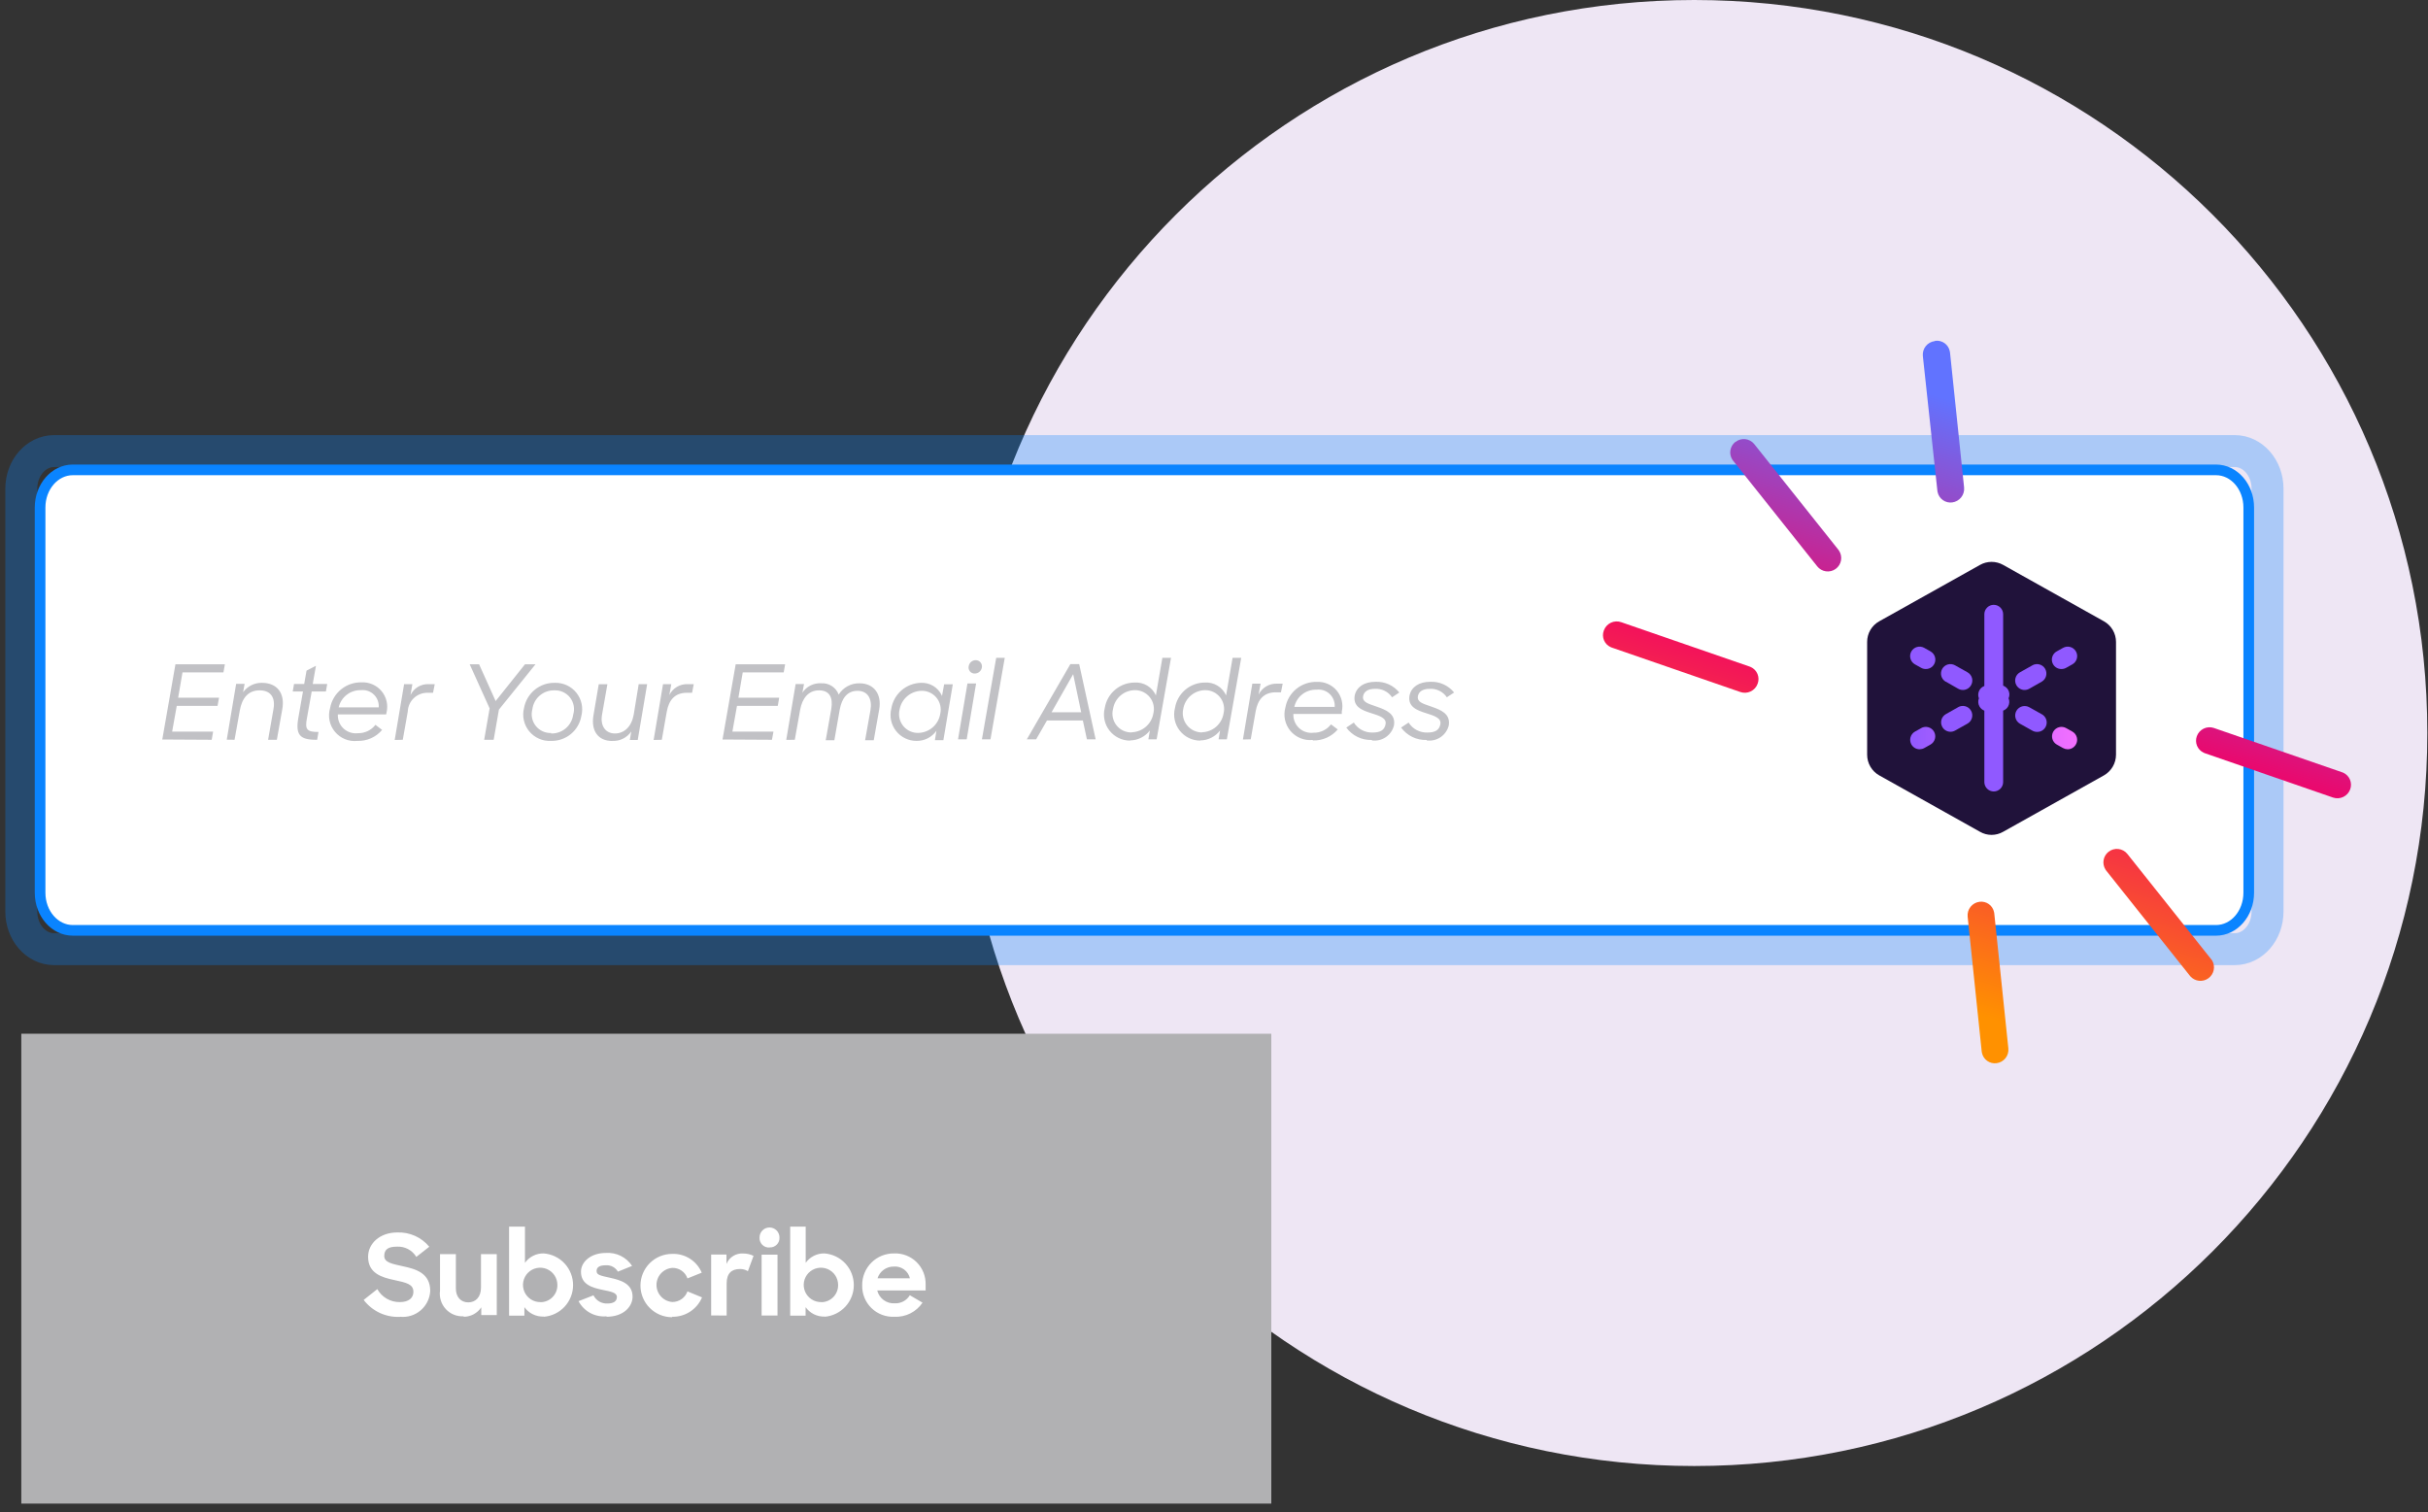 <svg width="228" height="142" viewBox="0 0 228 142" fill="none" xmlns="http://www.w3.org/2000/svg">
<rect x="0" y="0" width="228" height="142" fill="#333333" stroke="none"/>
<path d="M159.096 137.68C197.115 137.68 227.936 106.859 227.936 68.84C227.936 30.821 197.115 0 159.096 0C121.077 0 90.256 30.821 90.256 68.84C90.256 106.859 121.077 137.68 159.096 137.68Z" fill="#EEE6F4"/>
<path d="M2 97.082H119.381V141.21H2V97.082Z" fill="#B1B1B3"/>
<path d="M37.567 123.662C37.914 123.698 38.265 123.664 38.599 123.56C38.932 123.456 39.24 123.285 39.506 123.058C39.771 122.831 39.987 122.552 40.141 122.239C40.294 121.925 40.383 121.584 40.4 121.235C40.4 119.558 39.041 119.179 37.849 118.923C36.887 118.702 36.084 118.587 36.084 117.961C36.084 117.334 36.446 117.078 37.285 117.078C37.645 117.06 38.004 117.14 38.322 117.309C38.641 117.478 38.907 117.731 39.094 118.04L40.312 117.087C39.947 116.646 39.486 116.296 38.964 116.063C38.442 115.831 37.873 115.722 37.302 115.745C35.696 115.745 34.566 116.76 34.566 118.031C34.566 119.593 35.855 119.964 37.011 120.211C38.167 120.458 38.82 120.6 38.82 121.323C38.82 121.888 38.388 122.285 37.549 122.285C37.119 122.292 36.695 122.183 36.322 121.968C35.949 121.754 35.641 121.443 35.431 121.067L34.151 122.082C34.548 122.605 35.067 123.023 35.662 123.3C36.258 123.577 36.911 123.704 37.567 123.671V123.662ZM43.542 123.662C43.868 123.663 44.19 123.582 44.478 123.428C44.766 123.274 45.011 123.051 45.192 122.779V123.503H46.648V117.784H45.166V120.926C45.166 121.809 44.663 122.312 43.974 122.312C43.286 122.312 42.809 121.817 42.809 121.014V117.784H41.318V121.217C41.276 121.527 41.303 121.843 41.397 122.141C41.491 122.44 41.65 122.713 41.863 122.943C42.075 123.173 42.336 123.352 42.627 123.469C42.917 123.585 43.23 123.636 43.542 123.618V123.662ZM51.061 123.662C51.81 123.604 52.51 123.266 53.021 122.714C53.531 122.163 53.815 121.439 53.815 120.688C53.815 119.936 53.531 119.213 53.021 118.661C52.51 118.11 51.81 117.771 51.061 117.714C50.717 117.705 50.376 117.781 50.069 117.935C49.761 118.089 49.496 118.316 49.296 118.596V115.198H47.805V123.556H49.243V122.762C49.45 123.047 49.725 123.277 50.042 123.431C50.359 123.585 50.709 123.658 51.061 123.644V123.662ZM50.761 122.285C50.44 122.292 50.124 122.203 49.854 122.03C49.583 121.856 49.371 121.606 49.243 121.311C49.116 121.016 49.079 120.69 49.138 120.374C49.197 120.058 49.349 119.767 49.574 119.538C49.8 119.309 50.088 119.152 50.403 119.088C50.718 119.024 51.045 119.055 51.342 119.177C51.639 119.3 51.892 119.508 52.071 119.776C52.248 120.043 52.343 120.358 52.341 120.679C52.344 120.889 52.306 121.098 52.229 121.293C52.151 121.488 52.035 121.666 51.888 121.816C51.741 121.967 51.566 122.086 51.373 122.168C51.179 122.25 50.971 122.293 50.761 122.294V122.285ZM56.939 123.662C58.607 123.662 59.401 122.665 59.401 121.773C59.401 120.547 58.272 120.22 57.319 120.008C56.365 119.796 56.021 119.735 56.021 119.373C56.021 119.011 56.295 118.826 56.904 118.826C57.128 118.813 57.351 118.862 57.549 118.968C57.747 119.074 57.911 119.232 58.025 119.426L59.357 118.887C59.092 118.484 58.724 118.159 58.291 117.944C57.859 117.73 57.377 117.635 56.895 117.669C55.483 117.669 54.556 118.499 54.556 119.435C54.556 120.644 55.624 120.935 56.586 121.138C57.319 121.288 57.928 121.385 57.928 121.8C57.928 122.215 57.61 122.418 57.045 122.418C56.775 122.432 56.506 122.367 56.273 122.231C56.039 122.094 55.85 121.892 55.73 121.65L54.327 122.197C54.577 122.67 54.962 123.058 55.434 123.311C55.906 123.564 56.442 123.671 56.974 123.618L56.939 123.662ZM63.117 123.662C63.713 123.675 64.3 123.509 64.8 123.185C65.3 122.861 65.692 122.393 65.924 121.844L64.556 121.279C64.451 121.572 64.259 121.825 64.004 122.004C63.749 122.183 63.446 122.278 63.135 122.276C62.73 122.246 62.352 122.065 62.077 121.767C61.801 121.47 61.647 121.08 61.647 120.675C61.647 120.269 61.801 119.879 62.077 119.582C62.352 119.285 62.73 119.103 63.135 119.073C63.446 119.065 63.751 119.157 64.007 119.335C64.262 119.512 64.454 119.767 64.556 120.061L65.897 119.523C65.668 118.981 65.279 118.522 64.782 118.206C64.286 117.891 63.705 117.735 63.117 117.758C62.328 117.758 61.572 118.071 61.014 118.629C60.456 119.187 60.143 119.943 60.143 120.732C60.143 121.521 60.456 122.277 61.014 122.835C61.572 123.393 62.328 123.706 63.117 123.706V123.662ZM68.236 123.547V120.529C68.236 119.567 68.721 119.179 69.472 119.179C69.739 119.169 70.003 119.24 70.231 119.382L70.76 117.943C70.461 117.796 70.132 117.72 69.798 117.722C69.465 117.698 69.133 117.779 68.849 117.955C68.565 118.131 68.344 118.393 68.218 118.702V117.819H66.78V123.538L68.236 123.547ZM72.26 117.149C72.385 117.156 72.51 117.138 72.627 117.093C72.744 117.049 72.851 116.98 72.939 116.892C73.028 116.803 73.096 116.697 73.141 116.58C73.185 116.463 73.204 116.338 73.196 116.213C73.196 115.965 73.097 115.727 72.922 115.552C72.746 115.376 72.508 115.278 72.26 115.278C72.012 115.278 71.774 115.376 71.599 115.552C71.424 115.727 71.325 115.965 71.325 116.213C71.315 116.342 71.334 116.471 71.38 116.592C71.425 116.713 71.497 116.822 71.59 116.912C71.682 117.002 71.793 117.071 71.915 117.113C72.037 117.156 72.167 117.171 72.296 117.158L72.26 117.149ZM73.011 123.547V117.828H71.519V123.547H73.011ZM77.423 123.662C78.173 123.604 78.873 123.266 79.383 122.714C79.894 122.163 80.177 121.439 80.177 120.688C80.177 119.936 79.894 119.213 79.383 118.661C78.873 118.11 78.173 117.771 77.423 117.714C77.079 117.706 76.739 117.782 76.431 117.936C76.124 118.09 75.858 118.316 75.658 118.596V115.198H74.202V123.556H75.65V122.762C75.854 123.047 76.127 123.278 76.442 123.432C76.758 123.586 77.108 123.659 77.459 123.644L77.423 123.662ZM77.123 122.285C76.802 122.292 76.486 122.203 76.216 122.03C75.945 121.856 75.733 121.606 75.605 121.311C75.478 121.016 75.441 120.69 75.5 120.374C75.559 120.058 75.711 119.767 75.937 119.538C76.162 119.309 76.45 119.152 76.765 119.088C77.08 119.024 77.407 119.055 77.704 119.177C78.001 119.3 78.255 119.508 78.433 119.776C78.611 120.043 78.705 120.358 78.703 120.679C78.707 120.888 78.669 121.095 78.592 121.289C78.516 121.483 78.402 121.66 78.257 121.81C78.112 121.96 77.938 122.08 77.747 122.163C77.555 122.246 77.35 122.291 77.141 122.294L77.123 122.285ZM83.981 123.662C84.499 123.689 85.015 123.581 85.479 123.349C85.943 123.117 86.339 122.769 86.629 122.338L85.437 121.641C85.291 121.885 85.082 122.084 84.832 122.218C84.582 122.351 84.3 122.414 84.016 122.4C83.644 122.423 83.276 122.315 82.976 122.093C82.676 121.872 82.463 121.553 82.375 121.191H86.92V120.644C86.931 120.254 86.862 119.865 86.717 119.503C86.572 119.141 86.354 118.812 86.077 118.537C85.8 118.263 85.469 118.048 85.106 117.906C84.742 117.764 84.353 117.699 83.963 117.714C83.569 117.708 83.178 117.781 82.812 117.928C82.446 118.076 82.114 118.295 81.835 118.573C81.555 118.851 81.334 119.182 81.184 119.547C81.034 119.911 80.959 120.302 80.963 120.697C80.951 121.095 81.022 121.492 81.172 121.862C81.321 122.231 81.546 122.566 81.831 122.845C82.116 123.123 82.456 123.34 82.829 123.48C83.202 123.621 83.6 123.683 83.999 123.662H83.981ZM85.446 120.052H82.401C82.504 119.726 82.711 119.442 82.989 119.243C83.268 119.044 83.603 118.941 83.945 118.949C84.286 118.923 84.625 119.021 84.9 119.223C85.175 119.425 85.369 119.72 85.446 120.052Z" fill="white"/>
<path d="M208.095 44.128H6.838C5.141 44.128 3.765 45.709 3.765 47.658V83.843C3.765 85.793 5.141 87.374 6.838 87.374H208.095C209.792 87.374 211.167 85.793 211.167 83.843V47.658C211.167 45.709 209.792 44.128 208.095 44.128Z" fill="white" stroke="#0A84FF"/>
<path d="M209.853 42.363H5.079C3.379 42.363 2 43.944 2 45.894V85.609C2 87.558 3.379 89.139 5.079 89.139H209.853C211.554 89.139 212.932 87.558 212.932 85.609V45.894C212.932 43.944 211.554 42.363 209.853 42.363Z" stroke="#0A84FF" stroke-opacity="0.29" stroke-width="3"/>
<path d="M19.881 69.475L20.013 68.707H16.165L16.598 66.289H20.428L20.569 65.521H16.73L17.136 63.147H20.984L21.116 62.388H16.474L15.239 69.449L19.881 69.475ZM22.025 69.475L22.52 66.713C22.723 65.574 23.305 64.833 24.373 64.833C25.441 64.833 25.873 65.53 25.679 66.598L25.176 69.475H25.997L26.509 66.598C26.774 65.098 26.023 64.127 24.594 64.127C24.25 64.121 23.91 64.197 23.603 64.351C23.295 64.505 23.03 64.731 22.829 65.01L22.97 64.224H22.175L21.293 69.466L22.025 69.475ZM29.783 69.475L29.907 68.743C28.821 68.743 28.618 68.522 28.821 67.454L29.271 64.939H30.604L30.727 64.233H29.368L29.668 62.529L28.786 62.98L28.565 64.233H27.612L27.488 64.939H28.451L28.009 67.454C27.744 68.999 28.159 69.475 29.66 69.475H29.783ZM33.569 69.581C34.008 69.595 34.444 69.509 34.844 69.33C35.245 69.151 35.599 68.884 35.882 68.549L35.255 68.072C35.062 68.322 34.813 68.523 34.528 68.66C34.243 68.796 33.929 68.864 33.614 68.858C33.369 68.888 33.121 68.864 32.886 68.787C32.652 68.711 32.437 68.584 32.257 68.416C32.077 68.248 31.936 68.042 31.844 67.813C31.752 67.585 31.711 67.338 31.725 67.092H36.261L36.305 66.88C36.383 66.536 36.38 66.177 36.297 65.834C36.214 65.49 36.052 65.171 35.825 64.9C35.598 64.629 35.311 64.414 34.987 64.273C34.663 64.131 34.311 64.066 33.958 64.083C33.26 64.065 32.578 64.297 32.036 64.737C31.494 65.177 31.127 65.797 31.001 66.483C30.885 66.865 30.865 67.269 30.943 67.66C31.022 68.052 31.196 68.417 31.451 68.724C31.705 69.031 32.032 69.27 32.402 69.42C32.772 69.569 33.173 69.625 33.569 69.581ZM35.564 66.43H31.804C31.912 65.961 32.18 65.543 32.561 65.249C32.943 64.954 33.414 64.801 33.896 64.815C34.116 64.791 34.339 64.816 34.549 64.888C34.758 64.96 34.95 65.077 35.109 65.231C35.268 65.386 35.392 65.573 35.47 65.78C35.549 65.987 35.581 66.209 35.564 66.43ZM37.823 69.475L38.291 66.828C38.307 66.344 38.514 65.888 38.866 65.557C39.219 65.226 39.688 65.048 40.171 65.062H40.665L40.824 64.251H40.25C39.898 64.236 39.548 64.326 39.245 64.507C38.943 64.689 38.7 64.956 38.547 65.274L38.724 64.251H37.947L37.064 69.493L37.823 69.475ZM46.358 69.475L46.852 66.642L50.285 62.388H49.297L46.543 65.839L44.99 62.388H44.107L45.978 66.528L45.466 69.475H46.358ZM51.759 69.581C52.434 69.595 53.092 69.365 53.612 68.934C54.132 68.503 54.48 67.9 54.592 67.234C54.688 66.86 54.696 66.47 54.615 66.093C54.534 65.716 54.367 65.363 54.126 65.062C53.886 64.761 53.579 64.52 53.229 64.357C52.88 64.195 52.497 64.116 52.112 64.127C51.425 64.11 50.755 64.339 50.223 64.772C49.69 65.206 49.33 65.816 49.208 66.492C49.112 66.869 49.106 67.263 49.191 67.642C49.275 68.022 49.447 68.376 49.694 68.677C49.94 68.978 50.254 69.216 50.61 69.373C50.965 69.53 51.353 69.602 51.741 69.581H51.759ZM51.759 68.84C51.481 68.85 51.205 68.795 50.952 68.678C50.7 68.561 50.478 68.386 50.306 68.168C50.134 67.949 50.016 67.693 49.962 67.42C49.908 67.148 49.919 66.866 49.994 66.598C50.059 66.101 50.306 65.645 50.688 65.319C51.069 64.993 51.557 64.82 52.059 64.833C52.342 64.82 52.624 64.876 52.881 64.995C53.138 65.114 53.362 65.293 53.535 65.517C53.708 65.742 53.825 66.004 53.875 66.283C53.925 66.562 53.908 66.848 53.824 67.119C53.759 67.618 53.51 68.075 53.127 68.401C52.744 68.727 52.253 68.899 51.75 68.884L51.759 68.84ZM57.513 69.581C57.858 69.597 58.202 69.525 58.511 69.37C58.82 69.215 59.084 68.984 59.278 68.699L59.146 69.493H59.887L60.77 64.251H59.976L59.508 67.119C59.305 68.24 58.625 68.884 57.743 68.884C56.86 68.884 56.348 68.169 56.534 67.119L57.037 64.259H56.225L55.739 67.119C55.466 68.619 56.145 69.59 57.504 69.59L57.513 69.581ZM62.147 69.475L62.614 66.828C62.809 65.777 63.347 65.062 64.494 65.062H64.989L65.147 64.251H64.565C64.211 64.238 63.861 64.328 63.558 64.51C63.254 64.691 63.009 64.957 62.853 65.274L63.038 64.251H62.261L61.379 69.493L62.147 69.475ZM72.49 69.475L72.632 68.707H68.775L69.207 66.289H73.037L73.17 65.521H69.34L69.746 63.147H73.594L73.726 62.388H69.084L67.848 69.449L72.49 69.475ZM74.635 69.475L75.138 66.651C75.332 65.592 75.915 64.833 76.903 64.833C77.892 64.833 78.245 65.495 78.059 66.598L77.539 69.519H78.35L78.854 66.642C79.048 65.592 79.551 64.877 80.522 64.877C81.493 64.877 81.925 65.645 81.74 66.695L81.237 69.519H82.049L82.56 66.633C82.816 65.204 82.084 64.171 80.707 64.171C80.318 64.163 79.933 64.257 79.591 64.442C79.249 64.628 78.962 64.9 78.757 65.23C78.634 64.9 78.407 64.619 78.112 64.428C77.816 64.237 77.466 64.147 77.115 64.171C76.769 64.149 76.423 64.219 76.113 64.374C75.803 64.529 75.54 64.763 75.35 65.054L75.5 64.242H74.714L73.832 69.484L74.635 69.475ZM86.514 64.127C85.835 64.135 85.181 64.381 84.666 64.823C84.151 65.266 83.809 65.875 83.699 66.545C83.607 66.906 83.599 67.284 83.676 67.649C83.754 68.014 83.913 68.356 84.144 68.649C84.374 68.943 84.668 69.179 85.004 69.341C85.34 69.502 85.709 69.585 86.082 69.581C86.445 69.584 86.803 69.499 87.126 69.333C87.449 69.167 87.727 68.925 87.935 68.628L87.794 69.51H88.588L89.471 64.268H88.659L88.456 65.371L88.403 65.239C88.225 64.892 87.952 64.603 87.616 64.406C87.28 64.21 86.895 64.113 86.505 64.127H86.514ZM86.241 68.831C85.969 68.839 85.698 68.784 85.451 68.67C85.204 68.556 84.986 68.387 84.815 68.175C84.644 67.963 84.524 67.714 84.466 67.448C84.407 67.182 84.41 66.906 84.475 66.642C84.56 66.155 84.811 65.712 85.186 65.39C85.561 65.068 86.037 64.886 86.532 64.877C86.799 64.871 87.065 64.925 87.308 65.037C87.551 65.148 87.766 65.313 87.936 65.52C88.106 65.727 88.227 65.969 88.29 66.229C88.352 66.49 88.355 66.76 88.297 67.022C88.22 67.518 87.971 67.971 87.594 68.302C87.216 68.633 86.734 68.82 86.232 68.831H86.241ZM91.536 63.253C91.693 63.254 91.845 63.199 91.966 63.099C92.087 62.999 92.169 62.86 92.198 62.706C92.217 62.62 92.216 62.531 92.195 62.445C92.174 62.359 92.134 62.28 92.078 62.212C92.022 62.144 91.951 62.089 91.871 62.053C91.791 62.016 91.704 61.998 91.615 62C91.462 62.001 91.314 62.056 91.197 62.154C91.08 62.252 91 62.388 90.971 62.538C90.947 62.626 90.944 62.718 90.963 62.808C90.982 62.897 91.022 62.98 91.08 63.05C91.138 63.121 91.212 63.176 91.296 63.211C91.38 63.246 91.472 63.261 91.562 63.253H91.536ZM90.777 69.431L91.66 64.189H90.848L89.965 69.431H90.777ZM93.01 69.431L94.351 61.779H93.548L92.207 69.431H93.01ZM97.299 69.431L98.314 67.666H101.686L102.065 69.431H102.886L101.341 62.371H100.512L96.425 69.431H97.299ZM101.527 66.889H98.747L100.776 63.315L101.527 66.889ZM106.107 69.537C106.47 69.534 106.827 69.449 107.151 69.286C107.476 69.124 107.758 68.89 107.978 68.602L107.837 69.431H108.614L109.964 61.779H109.152L108.543 65.309C108.374 64.928 108.092 64.608 107.736 64.392C107.379 64.175 106.965 64.074 106.548 64.1C105.873 64.102 105.22 64.343 104.706 64.781C104.192 65.219 103.851 65.826 103.742 66.492C103.649 66.854 103.64 67.231 103.716 67.597C103.791 67.962 103.949 68.306 104.177 68.601C104.405 68.896 104.697 69.136 105.032 69.301C105.366 69.466 105.734 69.553 106.107 69.555V69.537ZM106.284 68.787C106.01 68.796 105.737 68.74 105.488 68.626C105.239 68.511 105.02 68.339 104.849 68.125C104.678 67.911 104.559 67.66 104.501 67.392C104.444 67.124 104.45 66.846 104.519 66.58C104.596 66.088 104.847 65.641 105.226 65.317C105.604 64.993 106.086 64.816 106.584 64.815C106.852 64.814 107.117 64.874 107.359 64.991C107.601 65.108 107.813 65.278 107.979 65.489C108.145 65.701 108.26 65.947 108.317 66.209C108.373 66.472 108.369 66.743 108.305 67.004C108.222 67.486 107.976 67.924 107.608 68.246C107.24 68.567 106.772 68.752 106.284 68.769V68.787ZM112.7 69.537C113.062 69.534 113.42 69.449 113.744 69.286C114.068 69.124 114.351 68.89 114.571 68.602L114.43 69.431H115.206L116.557 61.779H115.745L115.136 65.309C114.966 64.927 114.683 64.605 114.325 64.389C113.966 64.173 113.55 64.072 113.132 64.1C112.459 64.104 111.808 64.346 111.296 64.784C110.784 65.222 110.443 65.827 110.335 66.492C110.242 66.854 110.233 67.231 110.308 67.597C110.384 67.962 110.541 68.306 110.77 68.601C110.998 68.896 111.29 69.136 111.624 69.301C111.959 69.466 112.327 69.553 112.7 69.555V69.537ZM112.876 68.787C112.605 68.787 112.337 68.726 112.093 68.608C111.848 68.491 111.633 68.32 111.464 68.108C111.294 67.896 111.174 67.649 111.113 67.384C111.052 67.12 111.052 66.845 111.111 66.58C111.193 66.089 111.446 65.641 111.825 65.318C112.205 64.995 112.687 64.817 113.185 64.815C113.453 64.816 113.717 64.877 113.958 64.994C114.198 65.111 114.409 65.282 114.574 65.493C114.739 65.704 114.854 65.949 114.91 66.211C114.966 66.473 114.962 66.744 114.897 67.004C114.818 67.486 114.574 67.925 114.207 68.247C113.84 68.569 113.373 68.753 112.885 68.769L112.876 68.787ZM117.448 69.431L117.916 66.783C118.11 65.733 118.648 65.018 119.796 65.018H120.29L120.449 64.206H119.902C119.548 64.194 119.198 64.284 118.894 64.465C118.591 64.647 118.346 64.913 118.189 65.23L118.375 64.206H117.598L116.716 69.449L117.448 69.431ZM123.299 69.537C123.739 69.551 124.176 69.465 124.578 69.286C124.98 69.107 125.336 68.84 125.621 68.504L124.985 68.028C124.794 68.278 124.546 68.479 124.263 68.616C123.979 68.752 123.667 68.82 123.352 68.813C123.107 68.845 122.858 68.822 122.622 68.746C122.387 68.671 122.171 68.544 121.99 68.376C121.809 68.207 121.667 68.001 121.575 67.772C121.482 67.542 121.441 67.295 121.455 67.048H126V66.828C126.078 66.483 126.076 66.125 125.992 65.782C125.909 65.439 125.747 65.12 125.52 64.849C125.292 64.579 125.005 64.365 124.681 64.225C124.357 64.084 124.005 64.02 123.652 64.039C122.956 64.021 122.275 64.254 121.735 64.694C121.194 65.134 120.829 65.753 120.705 66.439C120.598 66.817 120.585 67.216 120.667 67.6C120.749 67.984 120.924 68.342 121.176 68.643C121.429 68.944 121.751 69.179 122.115 69.327C122.479 69.475 122.873 69.532 123.264 69.493L123.299 69.537ZM125.303 66.386H121.543C121.648 65.917 121.913 65.498 122.293 65.203C122.674 64.908 123.145 64.756 123.626 64.771C123.853 64.742 124.083 64.765 124.3 64.837C124.517 64.909 124.715 65.03 124.878 65.189C125.042 65.349 125.168 65.543 125.246 65.758C125.324 65.973 125.352 66.203 125.329 66.43L125.303 66.386ZM128.833 69.537C129.29 69.598 129.753 69.489 130.134 69.23C130.515 68.971 130.787 68.581 130.898 68.134C131.084 67.039 130.157 66.669 129.292 66.369C128.427 66.069 127.906 65.936 128.004 65.371C128.083 64.948 128.462 64.692 129.098 64.692C129.414 64.671 129.731 64.733 130.016 64.873C130.3 65.012 130.544 65.224 130.722 65.486L131.401 65.036C131.134 64.705 130.792 64.442 130.405 64.267C130.017 64.092 129.593 64.011 129.168 64.03C128.109 64.03 127.403 64.506 127.218 65.292C127.015 66.377 127.915 66.713 128.798 66.986C129.539 67.225 130.21 67.428 130.113 68.001C130.016 68.575 129.61 68.796 128.895 68.796C128.545 68.808 128.197 68.728 127.887 68.564C127.578 68.4 127.316 68.157 127.13 67.86L126.424 68.328C126.697 68.704 127.06 69.007 127.478 69.211C127.897 69.414 128.359 69.511 128.824 69.493L128.833 69.537ZM133.978 69.537C134.435 69.598 134.898 69.489 135.279 69.23C135.66 68.971 135.933 68.581 136.044 68.134C136.229 67.039 135.302 66.669 134.437 66.369C133.572 66.069 133.052 65.936 133.149 65.371C133.228 64.948 133.608 64.692 134.243 64.692C134.56 64.671 134.876 64.733 135.161 64.873C135.446 65.012 135.689 65.224 135.867 65.486L136.547 65.036C136.279 64.705 135.938 64.442 135.55 64.267C135.162 64.092 134.739 64.011 134.314 64.03C133.255 64.03 132.549 64.506 132.363 65.292C132.16 66.377 133.061 66.713 133.943 66.986C134.685 67.225 135.355 67.428 135.258 68.001C135.161 68.575 134.755 68.796 134.04 68.796C133.69 68.808 133.342 68.728 133.033 68.564C132.723 68.4 132.462 68.157 132.275 67.86L131.569 68.328C131.843 68.704 132.205 69.007 132.624 69.211C133.042 69.414 133.505 69.511 133.97 69.493L133.978 69.537Z" fill="#C1C1C5"/>
<path d="M197.565 58.347L188.104 53.052C187.772 52.865 187.398 52.768 187.018 52.768C186.638 52.768 186.264 52.865 185.933 53.052L176.472 58.347C176.125 58.539 175.836 58.82 175.636 59.162C175.436 59.504 175.331 59.893 175.333 60.289V70.88C175.333 71.275 175.438 71.664 175.639 72.005C175.839 72.346 176.126 72.628 176.472 72.821L185.933 78.117C186.262 78.308 186.637 78.409 187.018 78.408C187.399 78.407 187.774 78.307 188.104 78.117L197.565 72.821C197.909 72.627 198.195 72.345 198.395 72.004C198.595 71.663 198.702 71.275 198.703 70.88V60.289C198.703 59.893 198.598 59.505 198.398 59.163C198.198 58.822 197.91 58.54 197.565 58.347Z" fill="#20123A"/>
<path d="M180.408 68.381L179.825 68.707C179.724 68.764 179.634 68.841 179.562 68.933C179.49 69.024 179.437 69.129 179.405 69.242C179.374 69.354 179.366 69.472 179.38 69.588C179.395 69.704 179.432 69.815 179.49 69.916C179.567 70.054 179.68 70.168 179.817 70.248C179.953 70.327 180.109 70.368 180.267 70.367C180.418 70.364 180.567 70.325 180.699 70.252L181.282 69.925C181.486 69.808 181.636 69.615 181.698 69.387C181.76 69.159 181.73 68.917 181.613 68.712C181.496 68.507 181.302 68.357 181.074 68.295C180.847 68.233 180.604 68.264 180.399 68.381H180.408Z" fill="url(#paint0_linear)"/>
<path d="M183.885 66.412L182.729 67.065C182.627 67.122 182.538 67.199 182.466 67.29C182.394 67.382 182.34 67.487 182.309 67.6C182.278 67.712 182.269 67.83 182.284 67.945C182.298 68.061 182.336 68.173 182.394 68.274C182.47 68.411 182.582 68.524 182.717 68.603C182.852 68.682 183.005 68.724 183.162 68.724C183.313 68.724 183.462 68.684 183.594 68.61L184.759 67.957C184.861 67.899 184.95 67.821 185.021 67.729C185.093 67.637 185.145 67.531 185.176 67.418C185.207 67.306 185.215 67.188 185.2 67.072C185.185 66.956 185.148 66.844 185.09 66.743C185.032 66.642 184.955 66.553 184.862 66.481C184.77 66.41 184.665 66.357 184.552 66.326C184.439 66.296 184.322 66.287 184.206 66.302C184.09 66.317 183.978 66.354 183.877 66.412H183.885Z" fill="url(#paint1_linear)"/>
<path d="M188.572 64.779C188.463 64.602 188.299 64.465 188.104 64.391V57.683C188.104 57.449 188.011 57.225 187.846 57.059C187.68 56.894 187.456 56.801 187.222 56.801C186.988 56.801 186.763 56.894 186.598 57.059C186.432 57.225 186.339 57.449 186.339 57.683V64.426C186.145 64.498 185.983 64.635 185.88 64.814C185.814 64.93 185.775 65.059 185.766 65.192C185.756 65.325 185.777 65.459 185.827 65.582C185.779 65.705 185.758 65.836 185.768 65.968C185.777 66.099 185.815 66.227 185.88 66.341C185.981 66.524 186.144 66.665 186.339 66.738V73.446C186.339 73.68 186.432 73.904 186.598 74.07C186.763 74.236 186.988 74.329 187.222 74.329C187.456 74.329 187.68 74.236 187.846 74.07C188.011 73.904 188.104 73.68 188.104 73.446V66.738C188.303 66.666 188.469 66.525 188.572 66.341C188.635 66.226 188.672 66.098 188.68 65.967C188.688 65.835 188.666 65.704 188.616 65.582C188.673 65.454 188.698 65.315 188.691 65.175C188.683 65.036 188.642 64.9 188.572 64.779Z" fill="url(#paint2_linear)"/>
<path d="M190.849 62.486L189.684 63.139C189.582 63.196 189.492 63.273 189.42 63.364C189.348 63.456 189.295 63.561 189.264 63.674C189.232 63.786 189.224 63.904 189.238 64.019C189.253 64.135 189.29 64.247 189.348 64.348C189.426 64.486 189.539 64.6 189.675 64.679C189.812 64.758 189.967 64.8 190.125 64.798C190.276 64.796 190.425 64.757 190.557 64.683L191.722 64.022C191.823 63.964 191.912 63.886 191.983 63.794C192.054 63.702 192.106 63.597 192.136 63.485C192.166 63.372 192.174 63.255 192.159 63.14C192.144 63.025 192.107 62.913 192.049 62.812C191.991 62.712 191.914 62.623 191.822 62.552C191.729 62.481 191.624 62.429 191.512 62.399C191.4 62.368 191.283 62.361 191.167 62.376C191.052 62.391 190.941 62.428 190.84 62.486H190.849Z" fill="url(#paint3_linear)"/>
<path d="M193.593 62.831C193.745 62.83 193.894 62.791 194.026 62.716L194.608 62.389C194.813 62.272 194.963 62.079 195.025 61.851C195.087 61.623 195.056 61.38 194.939 61.176C194.822 60.971 194.628 60.821 194.401 60.759C194.173 60.697 193.93 60.728 193.725 60.845L193.143 61.171C192.968 61.265 192.83 61.416 192.752 61.598C192.673 61.78 192.658 61.983 192.709 62.175C192.76 62.367 192.874 62.536 193.033 62.655C193.192 62.774 193.386 62.836 193.584 62.831H193.593Z" fill="url(#paint4_linear)"/>
<path d="M194.608 68.707L194.025 68.381C193.924 68.323 193.812 68.285 193.696 68.271C193.58 68.256 193.463 68.264 193.35 68.295C193.237 68.326 193.132 68.378 193.039 68.45C192.947 68.521 192.87 68.61 192.812 68.712C192.754 68.813 192.716 68.925 192.702 69.041C192.687 69.157 192.695 69.274 192.726 69.387C192.757 69.5 192.809 69.605 192.881 69.698C192.952 69.79 193.041 69.867 193.143 69.925L193.725 70.252C193.858 70.324 194.007 70.363 194.158 70.367C194.316 70.368 194.471 70.327 194.607 70.248C194.744 70.168 194.857 70.054 194.934 69.916C194.993 69.816 195.031 69.704 195.046 69.589C195.061 69.474 195.053 69.356 195.023 69.244C194.992 69.132 194.94 69.026 194.869 68.934C194.798 68.842 194.709 68.765 194.608 68.707Z" fill="url(#paint5_linear)"/>
<path d="M191.731 67.076L190.566 66.423C190.464 66.365 190.352 66.328 190.237 66.313C190.121 66.298 190.003 66.306 189.89 66.337C189.778 66.368 189.672 66.42 189.58 66.492C189.487 66.563 189.41 66.652 189.352 66.754C189.294 66.855 189.257 66.967 189.242 67.083C189.227 67.199 189.236 67.316 189.266 67.429C189.297 67.542 189.35 67.647 189.421 67.74C189.493 67.832 189.582 67.909 189.683 67.967L190.848 68.62C190.98 68.695 191.129 68.735 191.281 68.735C191.48 68.742 191.675 68.682 191.836 68.564C191.996 68.446 192.112 68.277 192.164 68.084C192.217 67.892 192.202 67.688 192.123 67.504C192.045 67.321 191.906 67.17 191.731 67.076Z" fill="url(#paint6_linear)"/>
<path d="M182.729 64.022L183.885 64.683C184.018 64.757 184.166 64.796 184.317 64.798C184.475 64.8 184.631 64.758 184.767 64.679C184.904 64.6 185.017 64.486 185.094 64.348C185.152 64.247 185.189 64.135 185.204 64.019C185.218 63.904 185.21 63.786 185.179 63.674C185.148 63.561 185.094 63.456 185.022 63.364C184.95 63.273 184.861 63.196 184.759 63.139L183.594 62.486C183.493 62.428 183.382 62.391 183.266 62.376C183.151 62.361 183.034 62.368 182.922 62.399C182.809 62.429 182.704 62.481 182.612 62.552C182.52 62.623 182.443 62.712 182.385 62.812C182.327 62.913 182.289 63.025 182.274 63.14C182.259 63.255 182.267 63.372 182.297 63.485C182.328 63.597 182.38 63.702 182.451 63.794C182.522 63.886 182.61 63.964 182.711 64.022H182.729Z" fill="url(#paint7_linear)"/>
<path d="M181.281 61.171L180.699 60.845C180.494 60.728 180.251 60.697 180.024 60.759C179.796 60.821 179.602 60.971 179.485 61.176C179.368 61.38 179.337 61.623 179.4 61.851C179.462 62.079 179.612 62.272 179.816 62.389L180.399 62.716C180.531 62.791 180.68 62.83 180.831 62.831C181.03 62.836 181.224 62.774 181.383 62.655C181.542 62.536 181.656 62.367 181.707 62.175C181.758 61.983 181.743 61.78 181.664 61.598C181.585 61.416 181.447 61.265 181.273 61.171H181.281Z" fill="url(#paint8_linear)"/>
<path d="M197.996 79.999C197.753 80.193 197.589 80.47 197.537 80.776C197.485 81.083 197.548 81.398 197.714 81.662L197.786 81.766L205.677 91.683C205.885 91.92 206.175 92.072 206.489 92.108C206.803 92.143 207.119 92.061 207.375 91.876C207.632 91.691 207.81 91.417 207.876 91.108C207.941 90.799 207.889 90.476 207.73 90.204L207.659 90.108L199.758 80.184C199.547 79.928 199.245 79.765 198.915 79.731C198.585 79.696 198.255 79.793 197.996 79.999ZM206.292 69.14C206.185 69.43 206.192 69.751 206.31 70.037C206.428 70.323 206.649 70.555 206.93 70.686L207.046 70.737L219.083 74.902C219.399 75.009 219.745 74.988 220.046 74.843C220.347 74.698 220.58 74.442 220.694 74.127C220.801 73.835 220.795 73.514 220.677 73.226C220.558 72.938 220.336 72.705 220.055 72.573L219.94 72.53L207.895 68.367C207.58 68.26 207.235 68.281 206.936 68.426C206.636 68.57 206.405 68.827 206.292 69.14ZM185.888 84.69C185.557 84.731 185.254 84.9 185.045 85.16C184.836 85.421 184.738 85.754 184.771 86.086L186.092 98.757L186.114 98.879C186.178 99.183 186.355 99.452 186.609 99.632C186.863 99.812 187.175 99.889 187.484 99.848C187.815 99.808 188.116 99.639 188.324 99.378C188.531 99.117 188.628 98.785 188.593 98.454L187.271 85.783L187.25 85.661C187.188 85.357 187.013 85.088 186.76 84.907C186.508 84.727 186.196 84.65 185.888 84.69ZM150.602 59.229C150.494 59.52 150.501 59.842 150.621 60.128C150.741 60.415 150.965 60.645 151.248 60.773L151.355 60.817L163.4 64.981C163.559 65.04 163.73 65.067 163.9 65.06C164.07 65.052 164.238 65.011 164.392 64.938C164.546 64.865 164.684 64.762 164.798 64.635C164.912 64.508 164.999 64.36 165.055 64.198C165.163 63.906 165.156 63.583 165.036 63.294C164.916 63.006 164.691 62.775 164.406 62.645L164.3 62.601L152.255 58.438C152.095 58.379 151.924 58.352 151.754 58.36C151.583 58.368 151.416 58.41 151.262 58.484C151.108 58.558 150.97 58.662 150.856 58.79C150.743 58.917 150.656 59.067 150.602 59.229ZM181.682 32.035C181.35 32.076 181.047 32.245 180.838 32.505C180.63 32.766 180.531 33.099 180.564 33.431L181.929 46.094L181.95 46.216C182.015 46.52 182.192 46.789 182.446 46.969C182.7 47.149 183.012 47.226 183.321 47.186C183.651 47.143 183.953 46.973 184.161 46.713C184.37 46.453 184.469 46.122 184.438 45.789L183.117 33.119L183.092 32.98C183.03 32.675 182.855 32.406 182.603 32.226C182.35 32.046 182.038 31.968 181.731 32.008L181.682 32.035ZM162.955 41.503C162.71 41.696 162.545 41.973 162.493 42.28C162.44 42.587 162.505 42.903 162.673 43.166L162.743 43.261L170.644 53.185C170.846 53.442 171.138 53.611 171.462 53.657C171.785 53.702 172.113 53.621 172.377 53.43C172.642 53.239 172.822 52.952 172.88 52.631C172.938 52.31 172.869 51.979 172.688 51.708L172.618 51.612L164.717 41.688C164.509 41.437 164.211 41.277 163.887 41.242C163.563 41.206 163.238 41.298 162.981 41.499L162.955 41.503Z" fill="url(#paint9_linear)"/>
<defs>
<linearGradient id="paint0_linear" x1="179.04" y1="69.316" x2="195.553" y2="69.316" gradientUnits="userSpaceOnUse">
<stop stop-color="#9059FF"/>
<stop offset="1" stop-color="#F770FF"/>
</linearGradient>
<linearGradient id="paint1_linear" x1="881.467" y1="349.332" x2="936.289" y2="349.332" gradientUnits="userSpaceOnUse">
<stop stop-color="#9059FF"/>
<stop offset="1" stop-color="#F770FF"/>
</linearGradient>
<linearGradient id="paint2_linear" x1="884.607" y1="2059.69" x2="939.402" y2="2059.69" gradientUnits="userSpaceOnUse">
<stop stop-color="#9059FF"/>
<stop offset="1" stop-color="#F770FF"/>
</linearGradient>
<linearGradient id="paint3_linear" x1="889.615" y1="334.638" x2="944.531" y2="334.638" gradientUnits="userSpaceOnUse">
<stop stop-color="#9059FF"/>
<stop offset="1" stop-color="#F770FF"/>
</linearGradient>
<linearGradient id="paint4_linear" x1="759.906" y1="292.085" x2="804.382" y2="292.085" gradientUnits="userSpaceOnUse">
<stop stop-color="#9059FF"/>
<stop offset="1" stop-color="#F770FF"/>
</linearGradient>
<linearGradient id="paint5_linear" x1="179.039" y1="69.316" x2="195.552" y2="69.316" gradientUnits="userSpaceOnUse">
<stop stop-color="#9059FF"/>
<stop offset="1" stop-color="#F770FF"/>
</linearGradient>
<linearGradient id="paint6_linear" x1="895.582" y1="349.41" x2="950.967" y2="349.41" gradientUnits="userSpaceOnUse">
<stop stop-color="#9059FF"/>
<stop offset="1" stop-color="#F770FF"/>
</linearGradient>
<linearGradient id="paint7_linear" x1="884.755" y1="334.638" x2="939.837" y2="334.638" gradientUnits="userSpaceOnUse">
<stop stop-color="#9059FF"/>
<stop offset="1" stop-color="#F770FF"/>
</linearGradient>
<linearGradient id="paint8_linear" x1="744.489" y1="292.085" x2="788.8" y2="292.085" gradientUnits="userSpaceOnUse">
<stop stop-color="#9059FF"/>
<stop offset="1" stop-color="#F770FF"/>
</linearGradient>
<linearGradient id="paint9_linear" x1="177.635" y1="92.847" x2="193.602" y2="40.739" gradientUnits="userSpaceOnUse">
<stop stop-color="#FF9100"/>
<stop offset="0.52" stop-color="#F10366"/>
<stop offset="1" stop-color="#6173FF"/>
</linearGradient>
</defs>
</svg>
